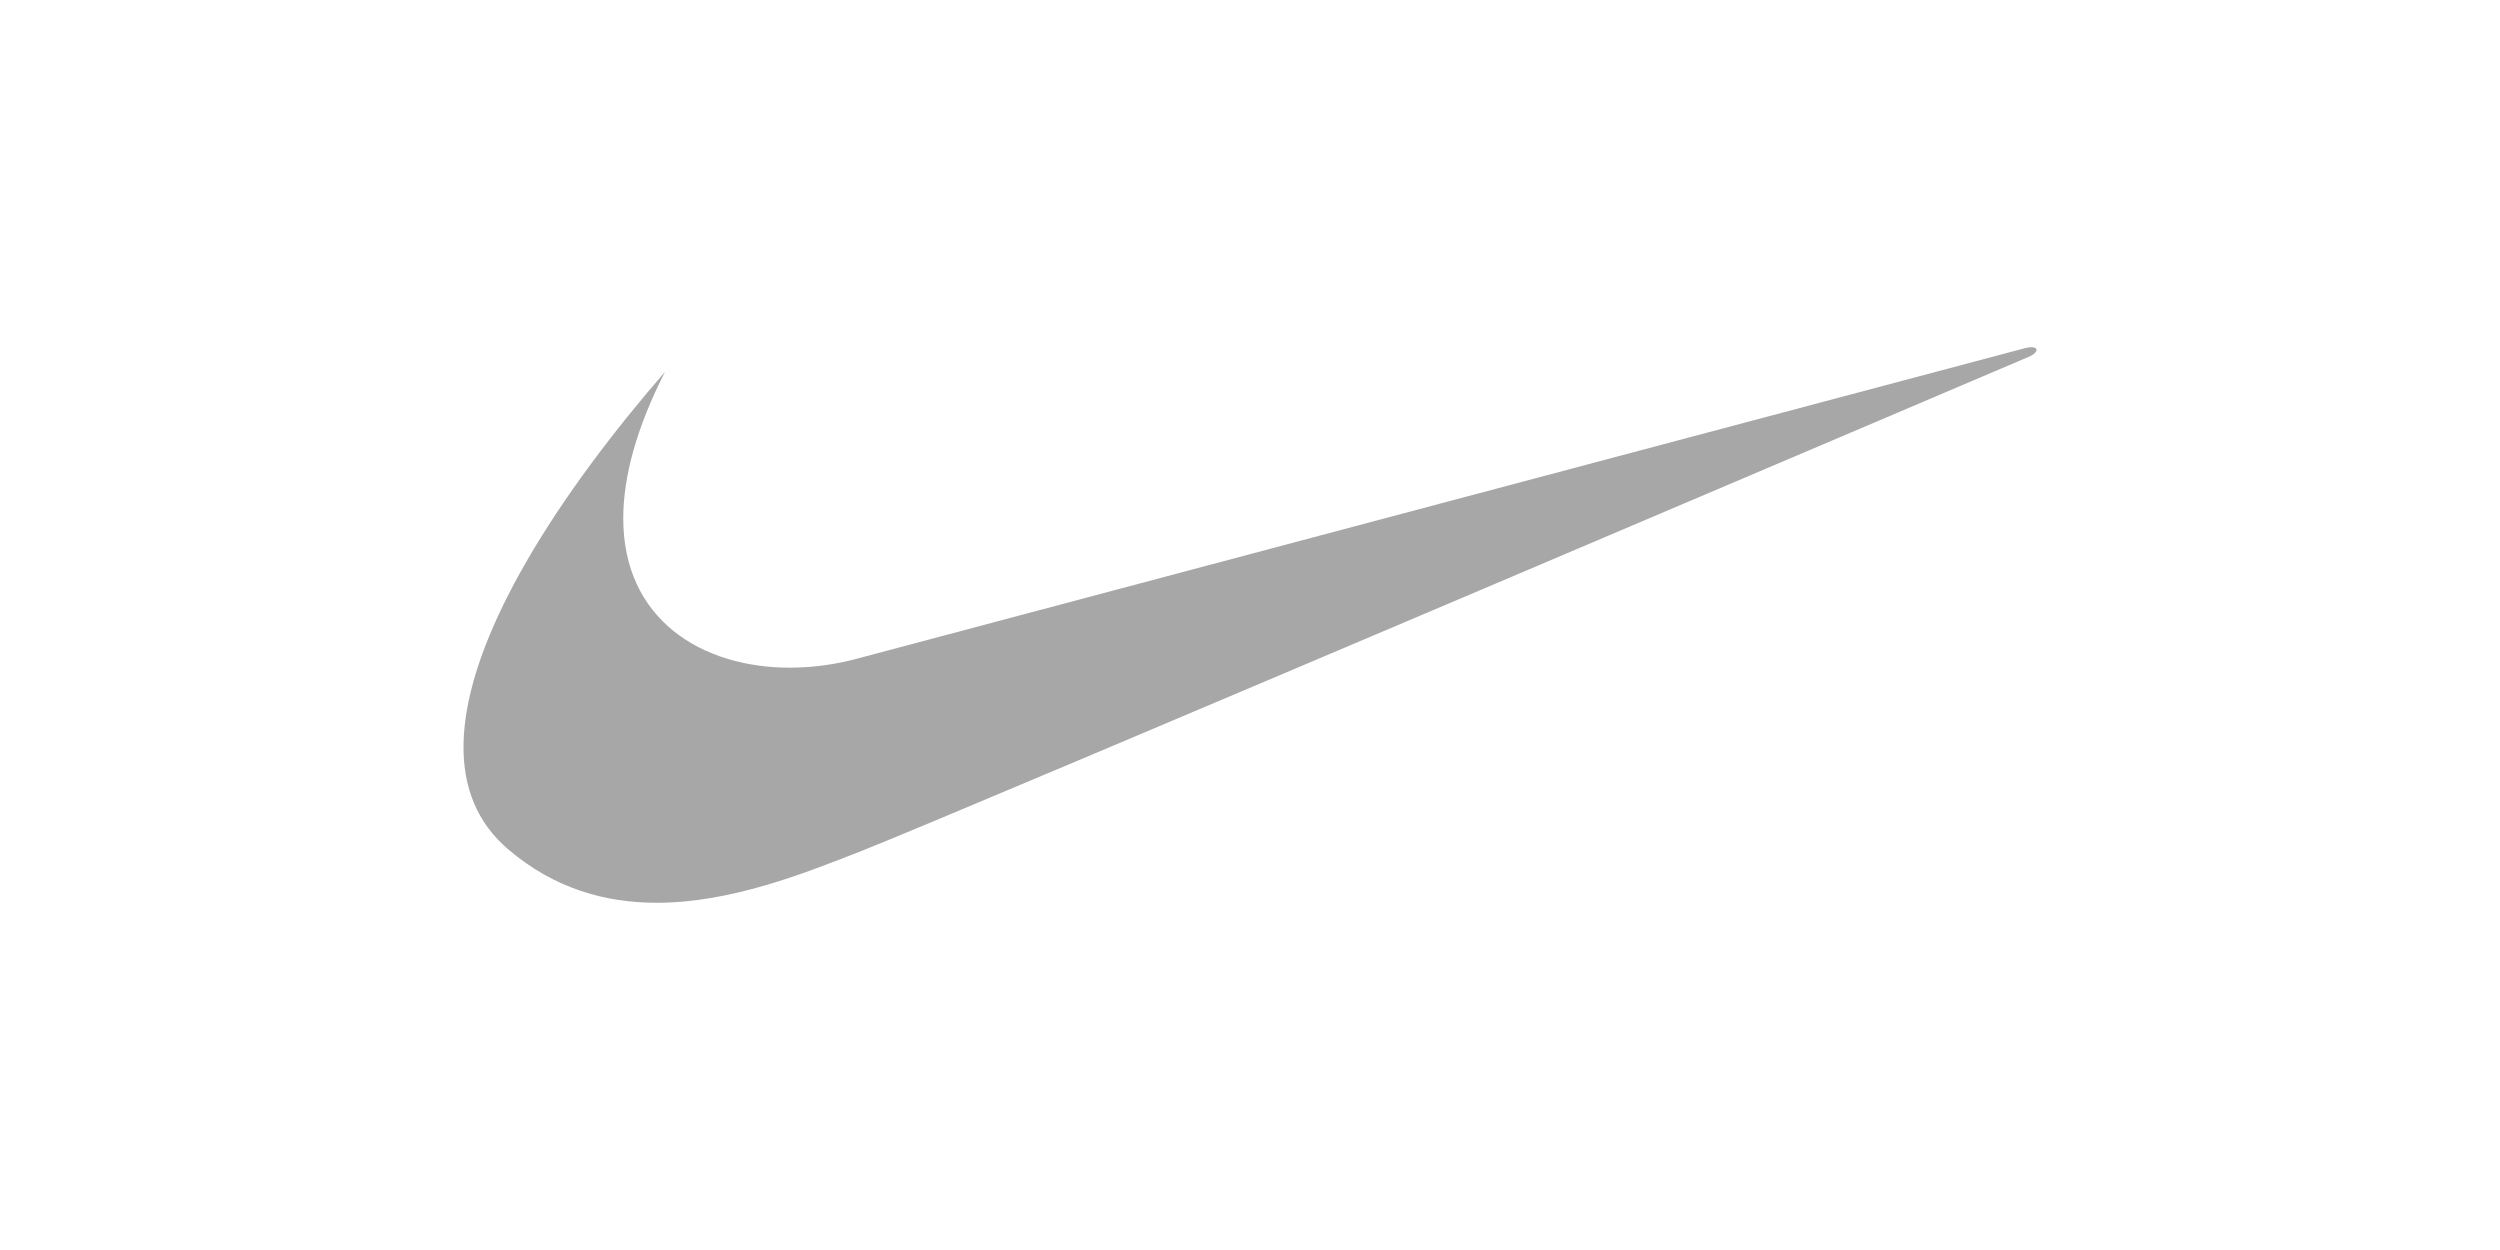 <svg width="160" height="80" viewBox="0 0 160 80" fill="none" xmlns="http://www.w3.org/2000/svg">
<path fill-rule="evenodd" clip-rule="evenodd" d="M42.559 23.799C36.008 31.348 29.727 40.711 29.664 47.708C29.639 50.341 30.496 52.64 32.55 54.381C35.507 56.888 38.765 57.773 42.007 57.778C46.745 57.784 51.45 55.908 55.133 54.462C61.337 52.028 129.913 22.805 129.913 22.805C130.575 22.479 130.451 22.074 129.623 22.276C129.288 22.358 54.967 42.123 54.967 42.123C53.559 42.514 52.105 42.718 50.642 42.731C44.93 42.764 39.847 39.653 39.888 33.097C39.904 30.531 40.705 27.438 42.559 23.799Z" fill="#A7A7A7"/>
</svg>
